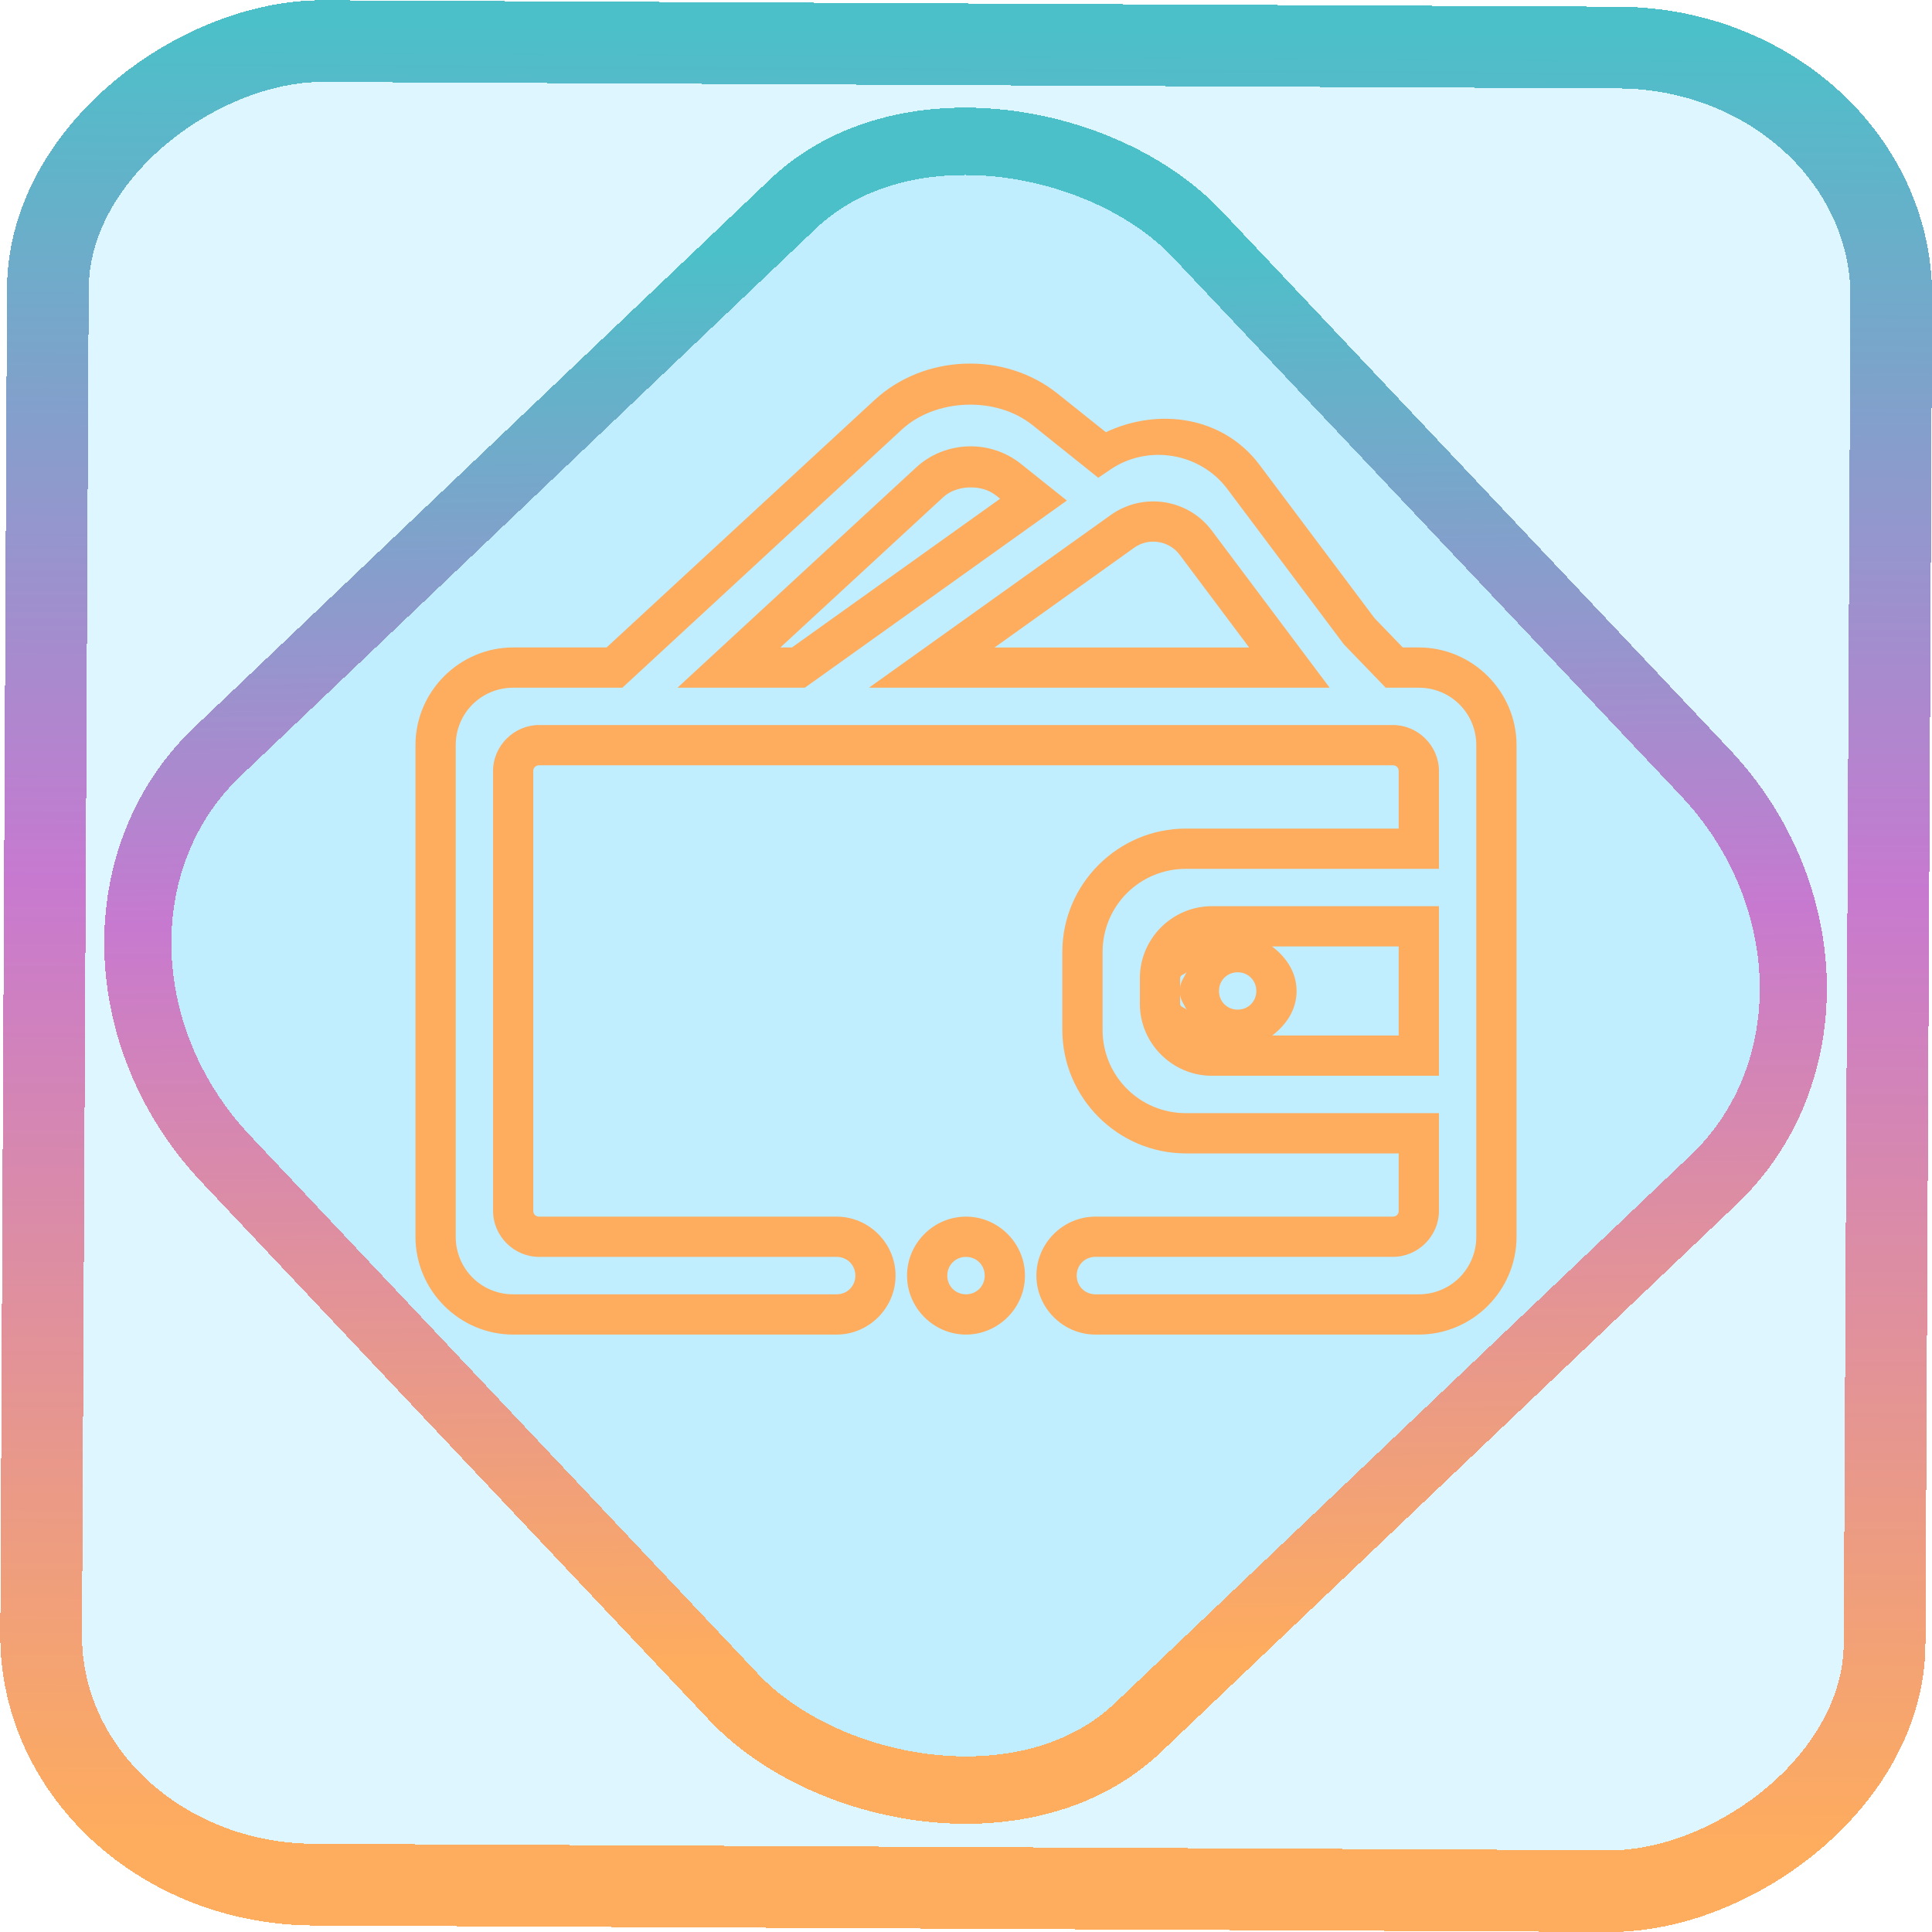 <?xml version="1.0" encoding="UTF-8" standalone="no"?>
<!-- Generator: Gravit.io -->

<svg
   style="isolation:isolate"
   viewBox="0 0 48 48"
   width="48pt"
   height="48pt"
   version="1.1"
   id="svg11"
   sodipodi:docname="kwalletmanager.svg"
   inkscape:version="1.1.2 (0a00cf5339, 2022-02-04)"
   xmlns:inkscape="http://www.inkscape.org/namespaces/inkscape"
   xmlns:sodipodi="http://sodipodi.sourceforge.net/DTD/sodipodi-0.dtd"
   xmlns:xlink="http://www.w3.org/1999/xlink"
   xmlns="http://www.w3.org/2000/svg"
   xmlns:svg="http://www.w3.org/2000/svg">
  <defs
     id="defs15">
    <linearGradient
       inkscape:collect="always"
       xlink:href="#_lgradient_15"
       id="linearGradient872"
       x1="-12.026"
       y1="6.117"
       x2="-0.085"
       y2="6.117"
       gradientUnits="userSpaceOnUse"
       gradientTransform="matrix(3.836,0,0,3.837,-0.005,-0.003)" />
    <linearGradient
       id="_lgradient_1"
       x1="0.183"
       y1="0.249"
       x2="0.903"
       y2="0.903"
       gradientTransform="matrix(24.617,0,0,24.816,10.841,10.09)"
       gradientUnits="userSpaceOnUse">
      <stop
         offset="2.609%"
         stop-opacity="1"
         style="stop-color:rgb(179,255,171)"
         id="stop2-3" />
      <stop
         offset="98.696%"
         stop-opacity="1"
         style="stop-color:rgb(18,255,247)"
         id="stop4-6" />
    </linearGradient>
    <linearGradient
       inkscape:collect="always"
       xlink:href="#_lgradient_15"
       id="linearGradient15"
       x1="-9.685"
       y1="45.161"
       x2="11.988"
       y2="21.735"
       gradientUnits="userSpaceOnUse"
       gradientTransform="matrix(1.115,0,0,1.115,-0.012,-3.328)" />
    <linearGradient
       inkscape:collect="always"
       xlink:href="#_lgradient_15"
       id="linearGradient1024"
       x1="11.831"
       y1="17.187"
       x2="36.584"
       y2="32.31"
       gradientUnits="userSpaceOnUse" />
  </defs>
  <sodipodi:namedview
     id="namedview13"
     pagecolor="#ffffff"
     bordercolor="#666666"
     borderopacity="1.0"
     inkscape:pageshadow="2"
     inkscape:pageopacity="0.0"
     inkscape:pagecheckerboard="0"
     inkscape:document-units="pt"
     showgrid="false"
     inkscape:zoom="10.21875"
     inkscape:cx="31.95107"
     inkscape:cy="32"
     inkscape:window-width="1600"
     inkscape:window-height="836"
     inkscape:window-x="0"
     inkscape:window-y="0"
     inkscape:window-maximized="1"
     inkscape:current-layer="svg11" />
  <linearGradient
     id="_lgradient_15"
     x1="0.038"
     y1="0.331"
     x2="0.977"
     y2="0.985"
     gradientTransform="matrix(26.355,0,0,23.112,10.822,9.543)"
     gradientUnits="userSpaceOnUse">
    <stop
       offset="1.304%"
       stop-opacity="1"
       style="stop-color:rgb(254,172,94)"
       id="stop2" />
    <stop
       offset="53.043%"
       stop-opacity="1"
       style="stop-color:rgb(199,121,208)"
       id="stop4" />
    <stop
       offset="99.565%"
       stop-opacity="1"
       style="stop-color:rgb(75,192,200)"
       id="stop6" />
  </linearGradient>
  <rect
     x="-46.783"
     y="1.225"
     height="45.8"
     rx="6.184"
     shape-rendering="crispEdges"
     id="rect5-6-7-3"
     ry="6.806"
     transform="matrix(0.005,-1,1,0.005,0,0)"
     style="isolation:isolate;fill:#00beff;fill-opacity:0.135;stroke:url(#linearGradient872);stroke-width:2.03;stroke-miterlimit:4;stroke-dasharray:none;stroke-opacity:1"
     width="45.802" />
  <rect
     x="-15.687"
     y="17.26"
     height="33.346"
     rx="6.792"
     shape-rendering="crispEdges"
     id="rect5-6-6-6-6"
     style="isolation:isolate;fill:#00beff;fill-opacity:0.135;stroke:url(#linearGradient15);stroke-width:1.672;stroke-miterlimit:4;stroke-dasharray:none;stroke-opacity:1"
     ry="7.474"
     transform="matrix(0.724,-0.689,0.686,0.727,0,0)"
     width="33.338" />
  <path
     style="color:#000000;fill:url(#linearGradient1024);fill-rule:evenodd;-inkscape-stroke:none"
     d="M 23.971,9.035 C 23.153,9.064 22.346,9.367 21.727,9.939 L 15.07,16.086 H 12.75 c -1.335,0 -2.428,1.093 -2.428,2.428 v 12.213 c 0,1.335 1.093,2.43 2.428,2.43 h 8.035 c 0.803,0 1.465,-0.662 1.465,-1.465 0,-0.802 -0.662,-1.465 -1.465,-1.465 h -7.391 c -0.084,0 -0.145,-0.059 -0.145,-0.143 V 19.156 c 0,-0.084 0.061,-0.143 0.145,-0.143 h 21.211 c 0.084,0 0.145,0.059 0.145,0.143 v 1.43 h -5.287 c -1.689,0 -3.07,1.38 -3.07,3.07 v 1.928 c 0,1.69 1.381,3.072 3.07,3.072 H 34.75 v 1.428 c 0,0.084 -0.061,0.143 -0.145,0.143 h -7.391 c -0.803,10e-7 -1.465,0.662 -1.465,1.465 0,0.802 0.662,1.465 1.465,1.465 H 35.25 c 1.335,0 2.428,-1.095 2.428,-2.43 v -12.213 c 0,-1.335 -1.093,-2.428 -2.428,-2.428 H 34.852 L 34.152,15.361 31.291,11.547 C 30.391,10.347 28.791,10.118 27.475,10.738 L 26.275,9.779 C 25.617,9.252 24.788,9.006 23.971,9.035 Z m 0.037,1.02 c 0.593,-0.021 1.193,0.146 1.643,0.506 l 1.635,1.309 0.305,-0.207 c 0.93,-0.63 2.224,-0.418 2.902,0.486 l 2.896,3.861 1.039,1.076 H 35.25 c 0.793,0 1.428,0.634 1.428,1.428 v 12.213 c 0,0.793 -0.634,1.43 -1.428,1.43 H 27.215 C 26.953,32.156 26.75,31.953 26.75,31.691 c 0,-0.262 0.203,-0.465 0.465,-0.465 h 7.391 C 35.231,31.227 35.75,30.71 35.75,30.084 V 27.656 h -6.287 c -1.148,0 -2.07,-0.924 -2.07,-2.072 V 23.656 c 0,-1.149 0.922,-2.07 2.07,-2.07 H 35.75 v -0.5 -1.93 c 0,-0.626 -0.519,-1.143 -1.145,-1.143 H 13.395 c -0.626,0 -1.145,0.517 -1.145,1.143 v 10.928 c 0,0.626 0.519,1.143 1.145,1.143 h 7.391 c 0.262,0 0.465,0.203 0.465,0.465 0,0.262 -0.203,0.465 -0.465,0.465 H 12.75 c -0.793,0 -1.428,-0.636 -1.428,-1.43 v -12.213 c 0,-0.793 0.634,-1.428 1.428,-1.428 h 2.713 l 6.941,-6.412 c 0.423,-0.391 1.01,-0.598 1.604,-0.619 z m 0.037,1.035 c -0.465,0.017 -0.924,0.192 -1.283,0.523 l -5.93,5.473 h 1.277 1.887 l 6.51,-4.65 -1.145,-0.914 c -0.382,-0.305 -0.852,-0.448 -1.316,-0.432 z m 0.691,1.211 0.111,0.09 -5.172,3.695 h -0.287 l 4.051,-3.738 c 0.325,-0.3 0.951,-0.321 1.297,-0.045 z m 4.197,0.178 c -0.454,-0.07 -0.935,0.03 -1.334,0.314 l -6.01,4.293 h 1.561 9.885 l -2.928,-3.904 c -0.294,-0.392 -0.72,-0.633 -1.174,-0.703 z m -0.752,1.127 c 0.357,-0.255 0.864,-0.175 1.127,0.176 l 1.727,2.305 h -6.326 z m 1.926,8.908 c -0.98,0 -1.787,0.805 -1.787,1.785 v 0.643 c 0,0.981 0.807,1.785 1.787,1.785 H 35.75 v -4.213 h -0.5 z m 1.498,1 H 34.75 v 2.213 h -3.141 c 0.348,-0.269 0.604,-0.637 0.604,-1.105 0,-0.47 -0.258,-0.839 -0.607,-1.107 z m -2.115,0.615 c -0.056,0.139 -0.159,0.252 -0.17,0.408 v -0.238 c 0,-0.095 0.14,-0.086 0.17,-0.17 z M 30.75,24.156 c 0.261,0 0.463,0.204 0.463,0.465 0,0.261 -0.202,0.463 -0.463,0.463 -0.262,0 -0.465,-0.201 -0.465,-0.463 0,-0.262 0.203,-0.465 0.465,-0.465 z m -1.43,0.549 c 0.01,0.155 0.114,0.266 0.17,0.404 -0.03,-0.083 -0.17,-0.074 -0.17,-0.168 z M 24,30.227 c -0.803,0 -1.465,0.662 -1.465,1.465 0,0.803 0.662,1.465 1.465,1.465 0.803,0 1.465,-0.662 1.465,-1.465 0,-0.803 -0.662,-1.465 -1.465,-1.465 z m 0,1 c 0.261,0 0.465,0.204 0.465,0.465 0,0.261 -0.204,0.465 -0.465,0.465 -0.261,0 -0.465,-0.204 -0.465,-0.465 0,-0.261 0.204,-0.465 0.465,-0.465 z"
     id="path9" />
</svg>
